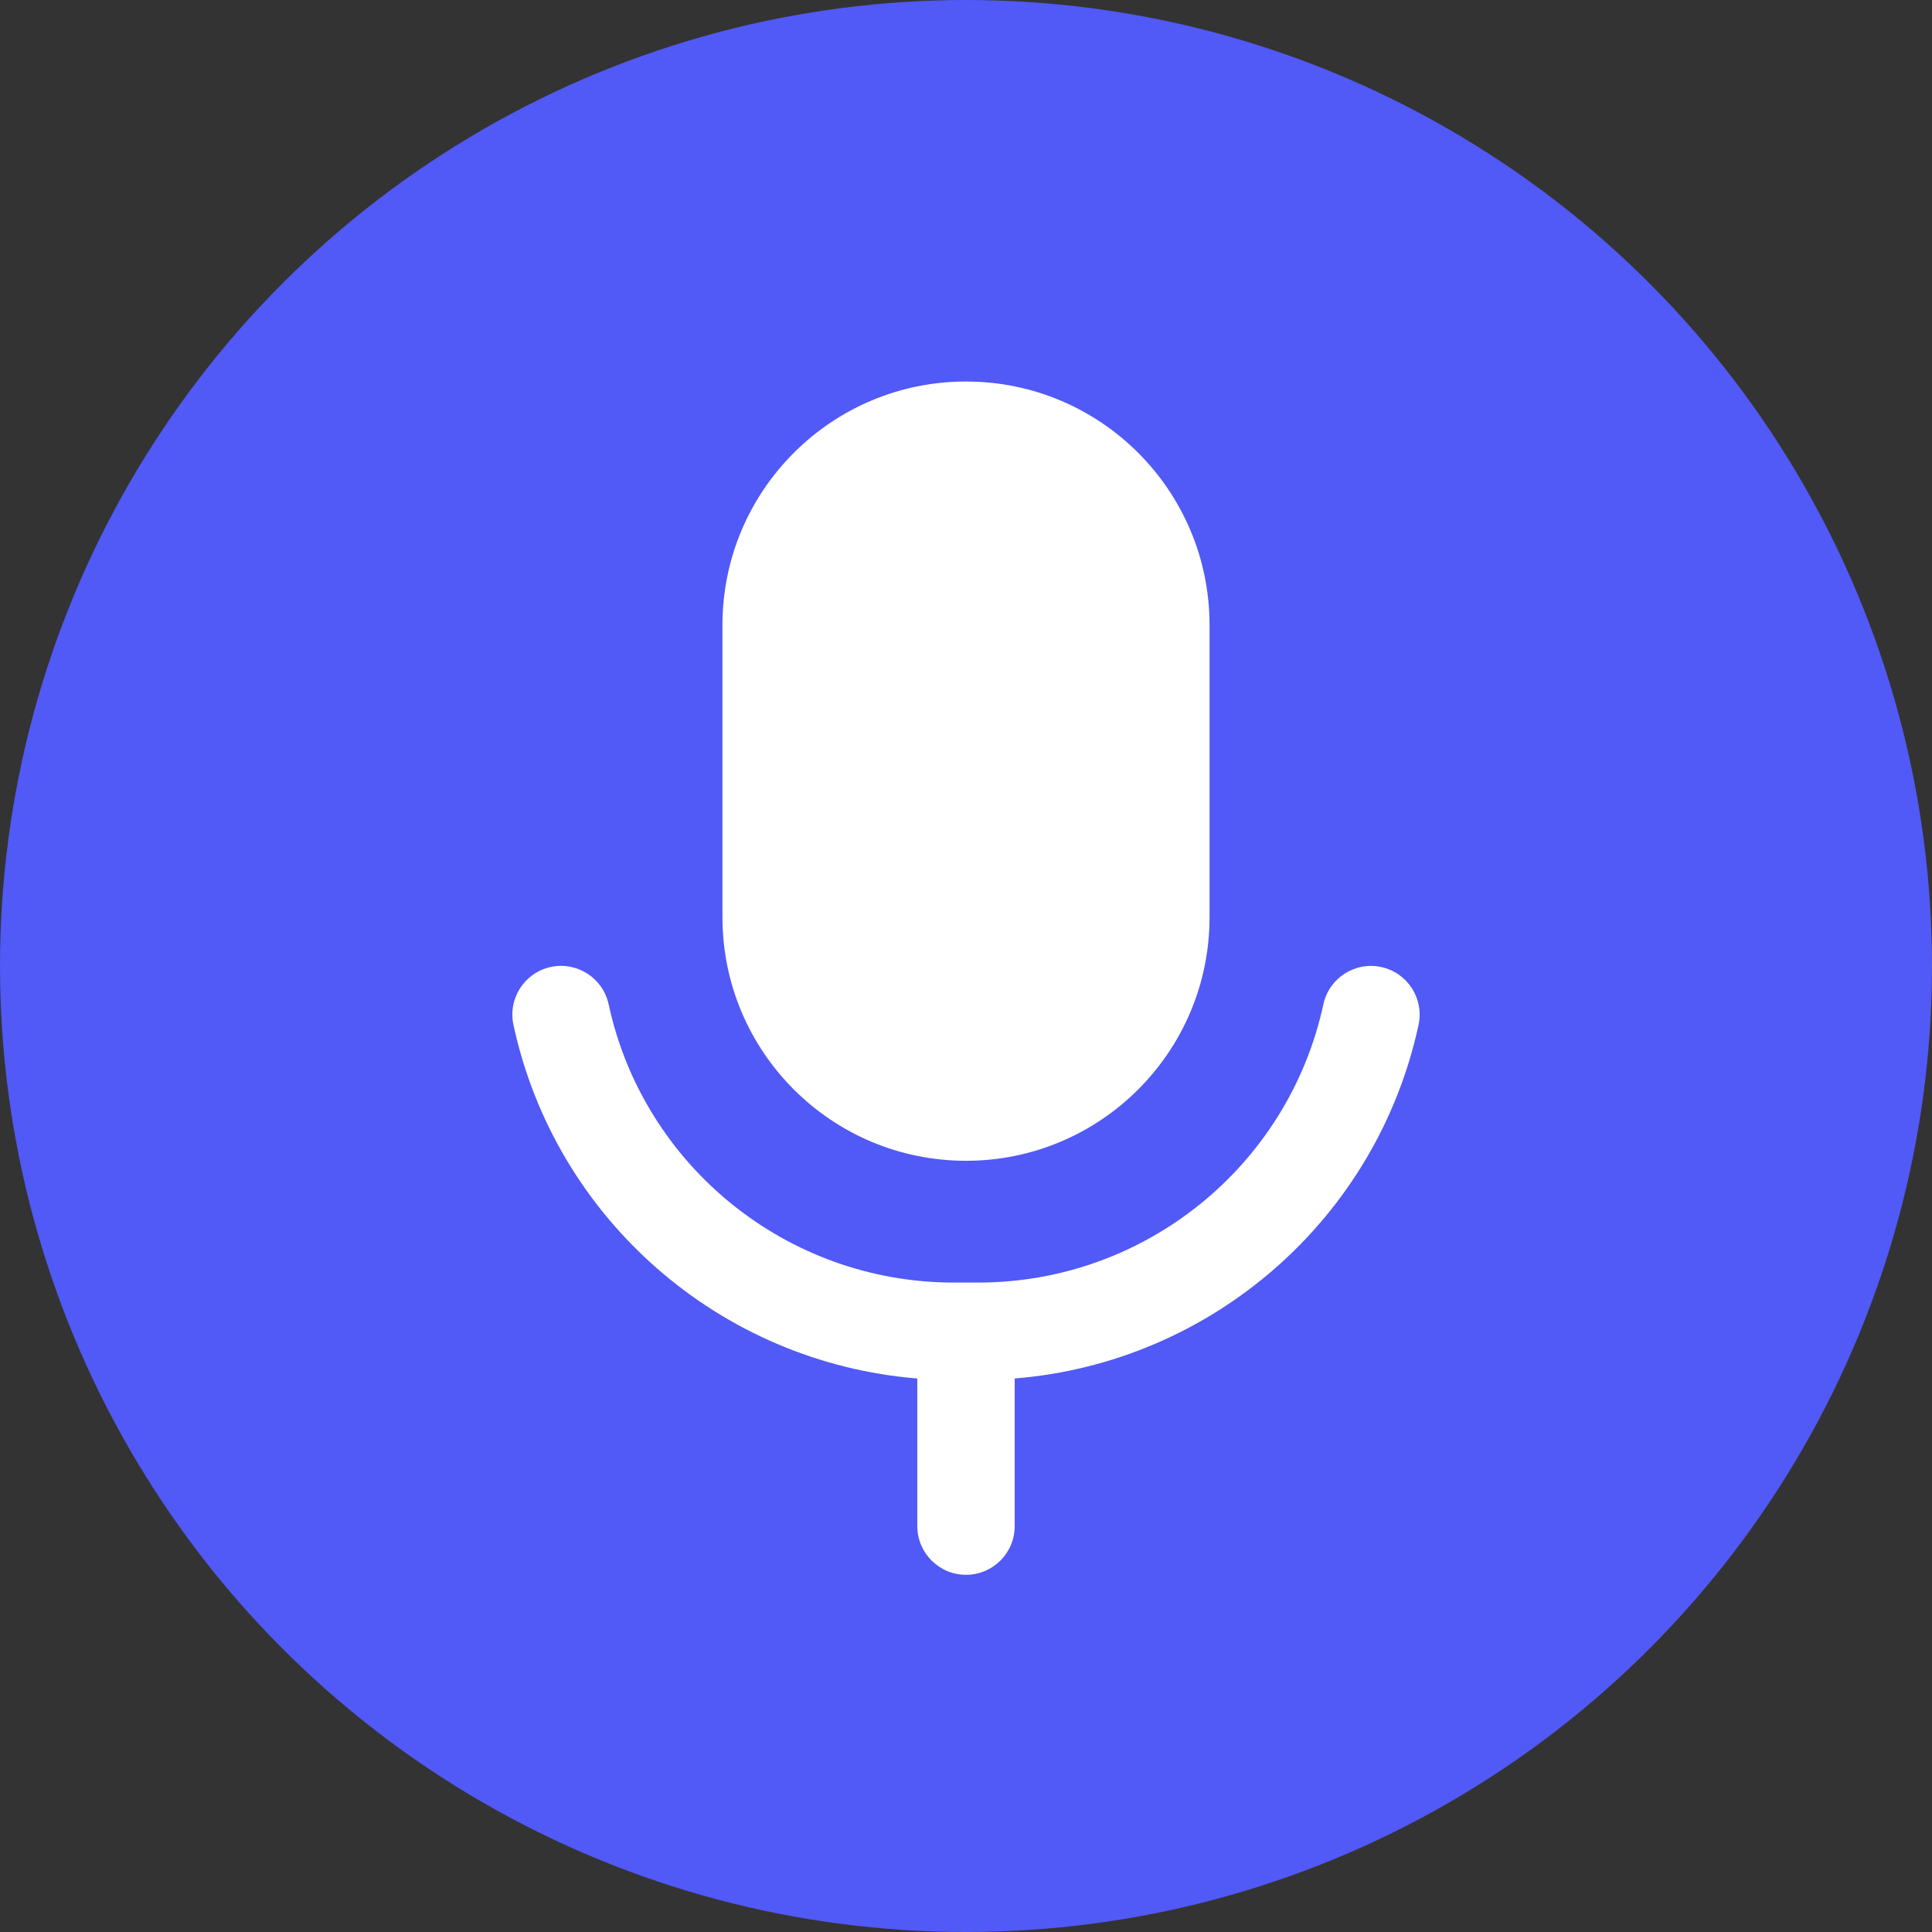 <svg width="34" height="34" viewBox="0 0 34 34" fill="none" xmlns="http://www.w3.org/2000/svg">
<rect x="0" y="0" width="34" height="34" fill="#333333" stroke="none"/>
<circle cx="17" cy="17" r="17" fill="#5159F6"/>
<path d="M9.693 17.017C10.155 16.917 10.611 17.212 10.711 17.674C11.323 20.512 13.845 22.571 16.786 22.571H17.214C20.155 22.571 22.676 20.512 23.289 17.675C23.389 17.212 23.845 16.918 24.307 17.018C24.77 17.118 25.064 17.574 24.964 18.037C24.227 21.45 21.329 23.979 17.857 24.259L17.857 26.857C17.857 27.33 17.474 27.714 17 27.714C16.527 27.714 16.143 27.33 16.143 26.857L16.143 24.259C12.671 23.979 9.772 21.45 9.036 18.036C8.936 17.573 9.23 17.117 9.693 17.017ZM17 6.714C19.367 6.714 21.286 8.633 21.286 11V16.142C21.286 18.509 19.367 20.428 17 20.428C14.633 20.428 12.714 18.509 12.714 16.142V11C12.714 8.633 14.633 6.714 17 6.714Z" fill="white"/>
</svg>
